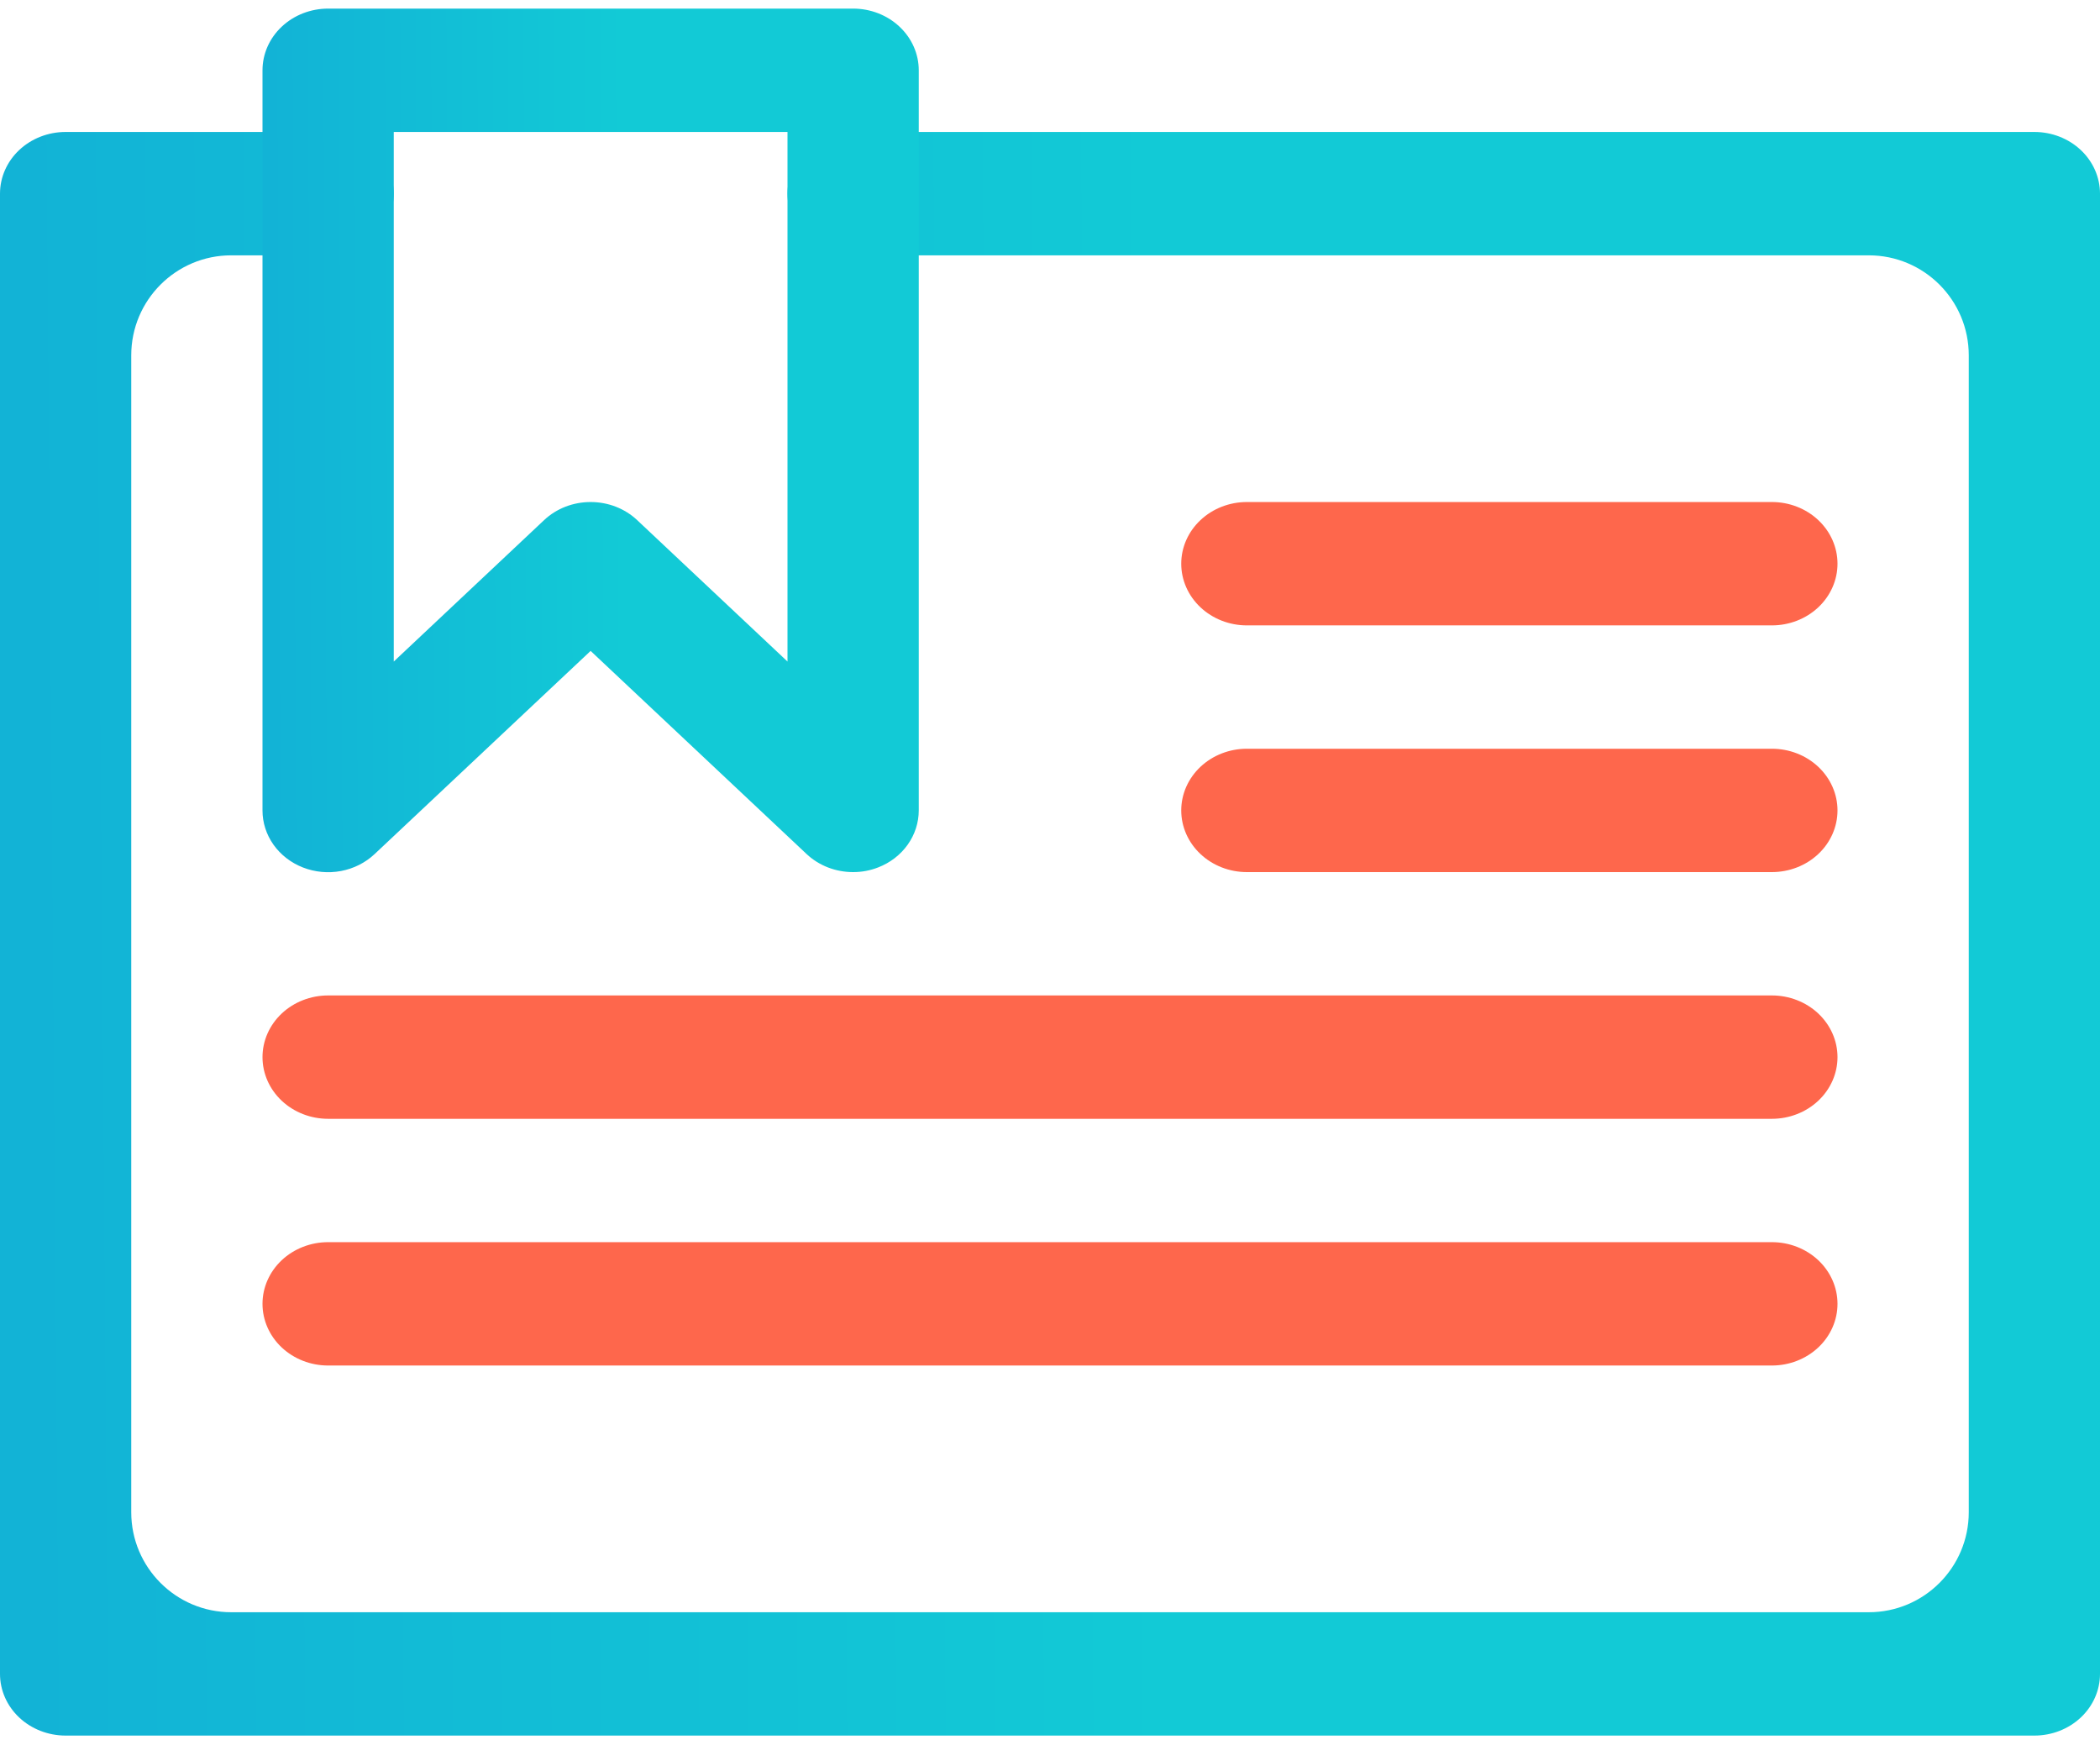 <svg width="105" height="87" viewBox="0 0 105 87" fill="none" xmlns="http://www.w3.org/2000/svg">
<path d="M101.719 86.761H3.281C2.411 86.761 1.576 86.436 0.961 85.858C0.346 85.28 0 84.496 0 83.678V9.68C0 8.863 0.346 8.078 0.961 7.5C1.576 6.922 2.411 6.597 3.281 6.597H16.406C17.276 6.597 18.111 6.922 18.726 7.5C19.342 8.078 19.688 8.863 19.688 9.68C19.688 10.498 19.342 11.282 18.726 11.86C18.111 12.439 17.276 12.764 16.406 12.764H11.562C8.801 12.764 6.562 15.002 6.562 17.764V75.595C6.562 78.356 8.801 80.595 11.562 80.595H93.438C96.199 80.595 98.438 78.356 98.438 75.595V17.764C98.438 15.002 96.199 12.764 93.438 12.764H42.656C41.786 12.764 40.951 12.439 40.336 11.86C39.721 11.282 39.375 10.498 39.375 9.68C39.375 8.863 39.721 8.078 40.336 7.5C40.951 6.922 41.786 6.597 42.656 6.597H101.719C102.589 6.597 103.424 6.922 104.039 7.5C104.654 8.078 105 8.863 105 9.68V83.678C105 84.496 104.654 85.28 104.039 85.858C103.424 86.436 102.589 86.761 101.719 86.761Z" fill="url(#paint0_linear)"/>
<path d="M42.656 43.596C42.225 43.597 41.798 43.517 41.399 43.363C41.001 43.209 40.638 42.982 40.333 42.696L29.531 32.539L18.729 42.696C18.27 43.128 17.685 43.422 17.048 43.542C16.411 43.661 15.75 43.6 15.15 43.366C14.55 43.133 14.037 42.736 13.676 42.228C13.316 41.72 13.124 41.123 13.125 40.513V3.514C13.125 2.696 13.471 1.912 14.086 1.334C14.701 0.755 15.536 0.43 16.406 0.43H42.656C43.526 0.43 44.361 0.755 44.976 1.334C45.592 1.912 45.938 2.696 45.938 3.514V40.513C45.937 41.123 45.745 41.719 45.384 42.226C45.023 42.733 44.51 43.129 43.91 43.361C43.513 43.517 43.087 43.597 42.656 43.596ZM29.531 25.096C29.962 25.096 30.39 25.175 30.788 25.329C31.187 25.484 31.549 25.711 31.854 25.997L39.375 33.07V6.597H19.688V33.07L27.208 25.997C27.513 25.711 27.876 25.484 28.274 25.329C28.673 25.175 29.1 25.096 29.531 25.096Z" fill="url(#paint1_linear)"/>
<path d="M88.594 31.263H62.344C61.474 31.263 60.639 30.938 60.024 30.36C59.408 29.782 59.062 28.997 59.062 28.18C59.062 27.362 59.408 26.578 60.024 26C60.639 25.421 61.474 25.096 62.344 25.096H88.594C89.464 25.096 90.299 25.421 90.914 26C91.529 26.578 91.875 27.362 91.875 28.18C91.875 28.997 91.529 29.782 90.914 30.36C90.299 30.938 89.464 31.263 88.594 31.263Z" fill="#FE674C"/>
<path d="M88.594 43.596H62.344C61.474 43.596 60.639 43.271 60.024 42.693C59.408 42.115 59.062 41.33 59.062 40.513C59.062 39.695 59.408 38.911 60.024 38.332C60.639 37.754 61.474 37.429 62.344 37.429H88.594C89.464 37.429 90.299 37.754 90.914 38.332C91.529 38.911 91.875 39.695 91.875 40.513C91.875 41.33 91.529 42.115 90.914 42.693C90.299 43.271 89.464 43.596 88.594 43.596Z" fill="#FE674C"/>
<path d="M88.594 55.929H16.406C15.536 55.929 14.701 55.604 14.086 55.026C13.471 54.447 13.125 53.663 13.125 52.846C13.125 52.028 13.471 51.244 14.086 50.665C14.701 50.087 15.536 49.762 16.406 49.762H88.594C89.464 49.762 90.299 50.087 90.914 50.665C91.529 51.244 91.875 52.028 91.875 52.846C91.875 53.663 91.529 54.447 90.914 55.026C90.299 55.604 89.464 55.929 88.594 55.929Z" fill="#FE674C"/>
<path d="M88.594 68.262H16.406C15.536 68.262 14.701 67.937 14.086 67.359C13.471 66.781 13.125 65.996 13.125 65.179C13.125 64.361 13.471 63.577 14.086 62.998C14.701 62.42 15.536 62.095 16.406 62.095H88.594C89.464 62.095 90.299 62.42 90.914 62.998C91.529 63.577 91.875 64.361 91.875 65.179C91.875 65.996 91.529 66.781 90.914 67.359C90.299 67.937 89.464 68.262 88.594 68.262Z" fill="#FE674C"/>
<defs>
<linearGradient id="paint0_linear" x1="102.153" y1="37.846" x2="1.335" y2="38.633" gradientUnits="userSpaceOnUse">
<stop offset="0.438" stop-color="#12CAD6"/>
<stop offset="1" stop-color="#12B3D6"/>
</linearGradient>
<linearGradient id="paint1_linear" x1="45.048" y1="17.259" x2="13.541" y2="17.402" gradientUnits="userSpaceOnUse">
<stop offset="0.438" stop-color="#12CAD6"/>
<stop offset="1" stop-color="#12B3D6"/>
</linearGradient>
</defs>
</svg>

